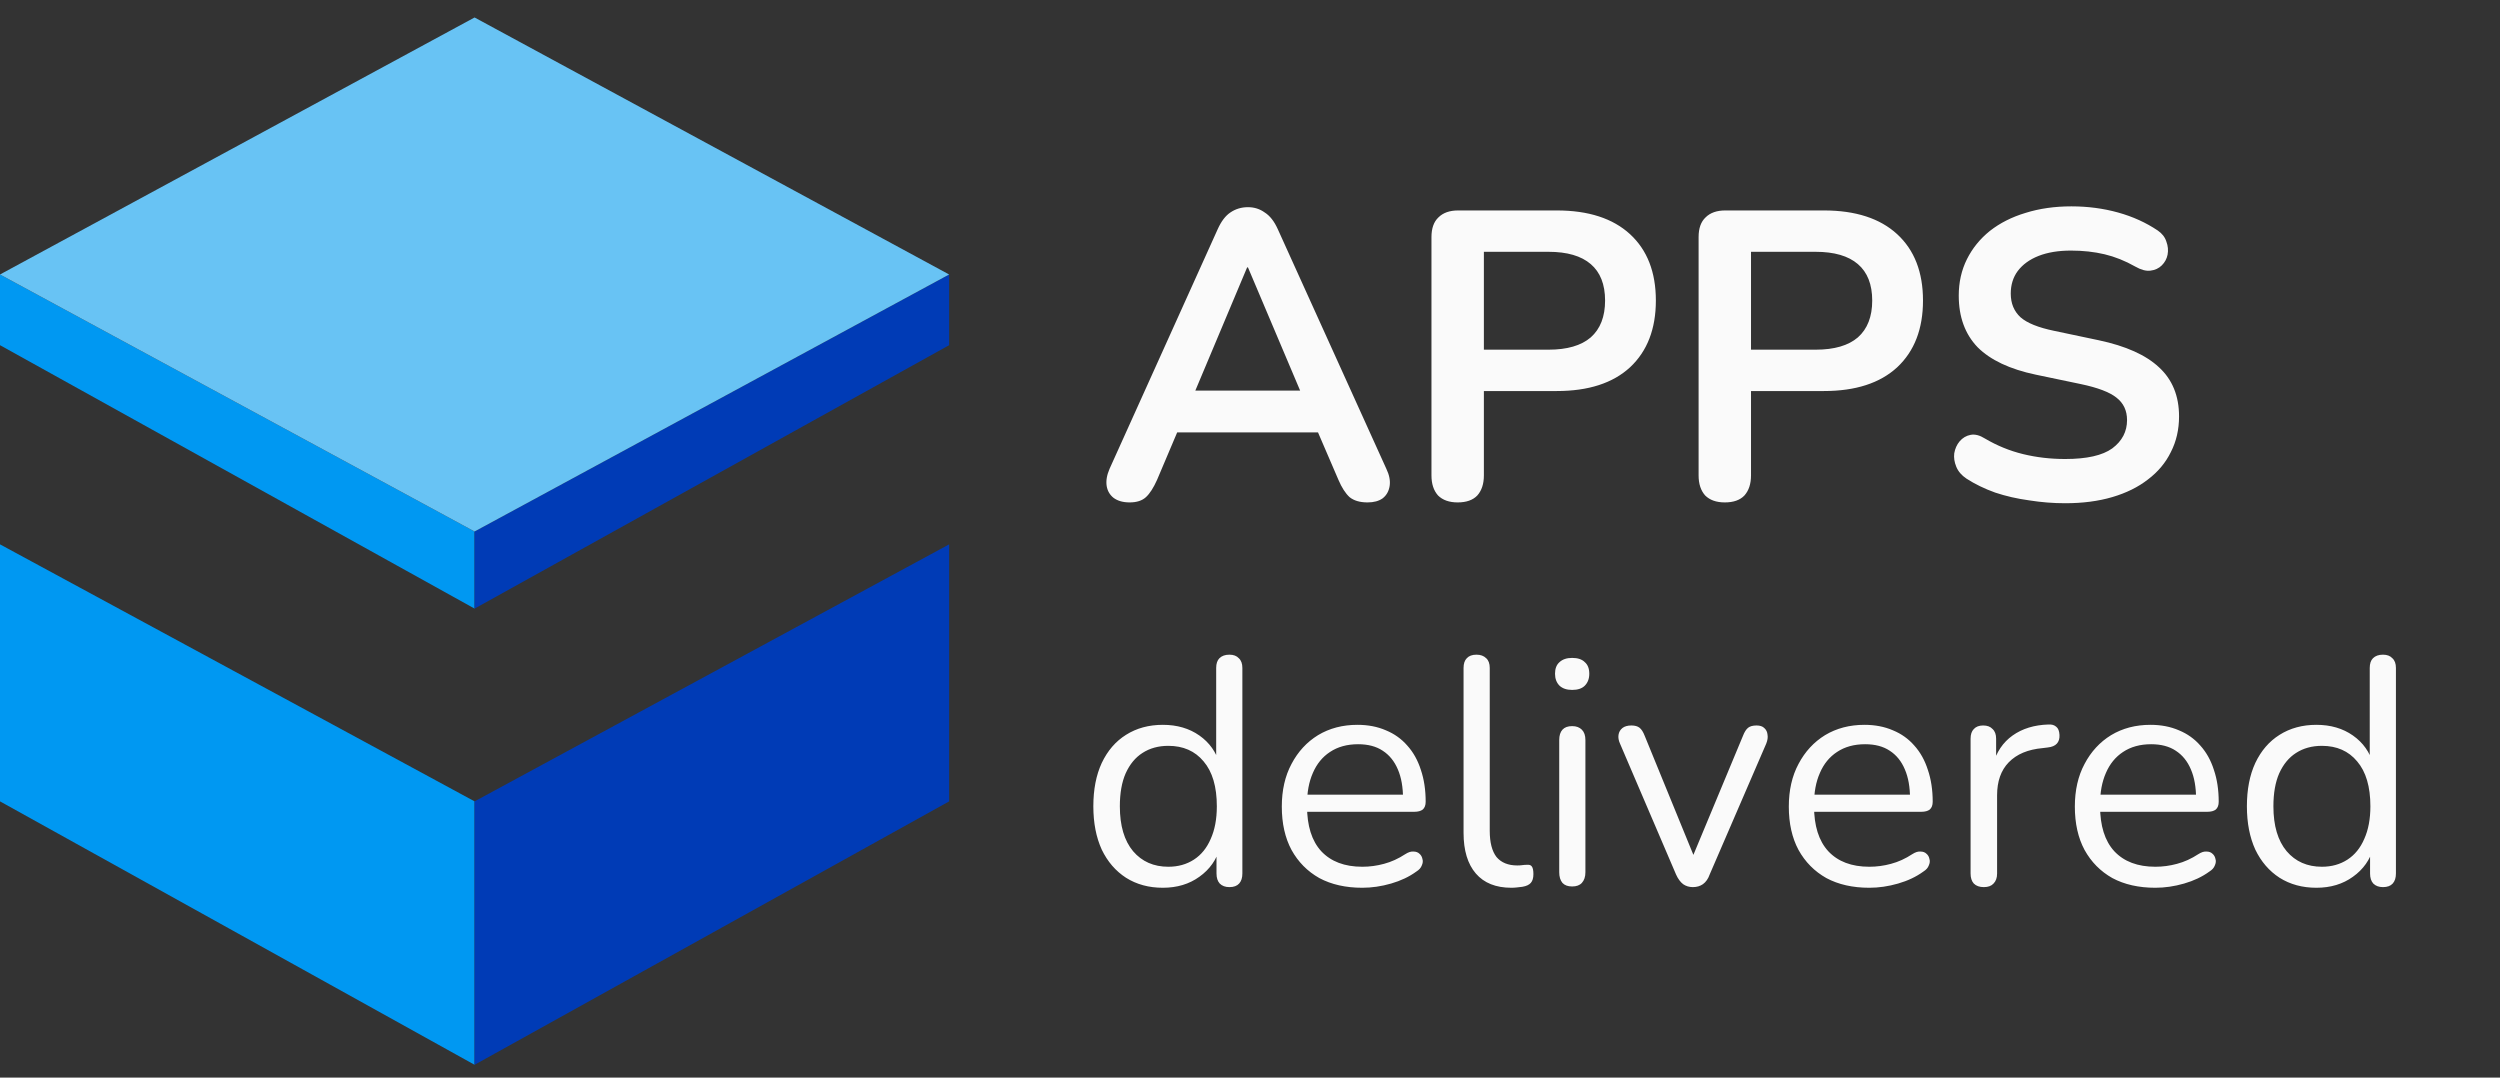 <svg width="116" height="50" viewBox="0 0 116 50" fill="none" xmlns="http://www.w3.org/2000/svg">
<rect x="0" y="0" width="116" height="50" fill="#333333" stroke="none"/>
<path d="M0 37.183V25.258L22.02 37.183V49.406L0 37.183Z" fill="#0098F2"/>
<path d="M44.041 37.183V25.258L22.021 37.183V49.406L44.041 37.183Z" fill="#003BB6"/>
<path d="M0 16.016V12.736L22.02 24.661V28.239L0 16.016Z" fill="#0098F2"/>
<path d="M44.041 16.016V12.736L22.021 24.661V28.239L44.041 16.016Z" fill="#003BB6"/>
<path d="M22.02 0.811L0 12.736L22.02 24.661L44.039 12.736L22.02 0.811Z" fill="#68C3F4"/>
<path d="M52.414 23.312C52.11 23.312 51.863 23.242 51.673 23.103C51.496 22.964 51.388 22.78 51.35 22.552C51.312 22.311 51.357 22.046 51.483 21.754L56.499 10.639C56.664 10.272 56.86 10.012 57.088 9.86C57.329 9.695 57.601 9.613 57.905 9.613C58.197 9.613 58.456 9.695 58.684 9.86C58.925 10.012 59.128 10.272 59.292 10.639L64.327 21.754C64.467 22.046 64.517 22.311 64.479 22.552C64.441 22.793 64.334 22.983 64.156 23.122C63.979 23.249 63.745 23.312 63.453 23.312C63.099 23.312 62.82 23.23 62.617 23.065C62.427 22.888 62.256 22.622 62.104 22.267L60.869 19.398L61.895 20.063H53.877L54.903 19.398L53.687 22.267C53.523 22.634 53.352 22.901 53.174 23.065C52.997 23.23 52.744 23.312 52.414 23.312ZM57.867 12.406L55.207 18.733L54.713 18.125H61.059L60.584 18.733L57.905 12.406H57.867ZM67.636 23.312C67.243 23.312 66.939 23.204 66.724 22.989C66.521 22.761 66.42 22.451 66.42 22.058V11C66.42 10.595 66.528 10.291 66.743 10.088C66.958 9.873 67.262 9.765 67.655 9.765H72.234C73.703 9.765 74.837 10.133 75.635 10.867C76.433 11.602 76.832 12.628 76.832 13.945C76.832 15.262 76.433 16.295 75.635 17.042C74.837 17.777 73.703 18.144 72.234 18.144H68.852V22.058C68.852 22.451 68.751 22.761 68.548 22.989C68.345 23.204 68.041 23.312 67.636 23.312ZM68.852 16.225H71.854C72.715 16.225 73.368 16.035 73.811 15.655C74.254 15.262 74.476 14.693 74.476 13.945C74.476 13.198 74.254 12.634 73.811 12.254C73.368 11.874 72.715 11.684 71.854 11.684H68.852V16.225ZM80.031 23.312C79.638 23.312 79.334 23.204 79.119 22.989C78.916 22.761 78.815 22.451 78.815 22.058V11C78.815 10.595 78.922 10.291 79.138 10.088C79.353 9.873 79.657 9.765 80.05 9.765H84.629C86.098 9.765 87.232 10.133 88.03 10.867C88.828 11.602 89.227 12.628 89.227 13.945C89.227 15.262 88.828 16.295 88.03 17.042C87.232 17.777 86.098 18.144 84.629 18.144H81.247V22.058C81.247 22.451 81.145 22.761 80.943 22.989C80.74 23.204 80.436 23.312 80.031 23.312ZM81.247 16.225H84.249C85.11 16.225 85.762 16.035 86.206 15.655C86.649 15.262 86.871 14.693 86.871 13.945C86.871 13.198 86.649 12.634 86.206 12.254C85.762 11.874 85.11 11.684 84.249 11.684H81.247V16.225ZM95.826 23.35C95.269 23.35 94.711 23.306 94.154 23.217C93.597 23.141 93.071 23.021 92.577 22.856C92.083 22.679 91.64 22.463 91.247 22.21C91.019 22.058 90.861 21.875 90.772 21.659C90.683 21.444 90.652 21.235 90.677 21.032C90.715 20.817 90.797 20.633 90.924 20.481C91.063 20.317 91.234 20.215 91.437 20.177C91.64 20.139 91.861 20.196 92.102 20.348C92.659 20.677 93.248 20.918 93.869 21.07C94.49 21.222 95.142 21.298 95.826 21.298C96.827 21.298 97.555 21.134 98.011 20.804C98.467 20.462 98.695 20.025 98.695 19.493C98.695 19.05 98.53 18.701 98.201 18.448C97.884 18.195 97.333 17.986 96.548 17.821L94.458 17.384C93.255 17.131 92.355 16.706 91.76 16.111C91.177 15.503 90.886 14.705 90.886 13.717C90.886 13.097 91.013 12.533 91.266 12.026C91.519 11.52 91.874 11.082 92.33 10.715C92.799 10.348 93.35 10.069 93.983 9.879C94.629 9.676 95.338 9.575 96.111 9.575C96.871 9.575 97.593 9.67 98.277 9.86C98.961 10.05 99.575 10.329 100.12 10.696C100.323 10.835 100.456 11.007 100.519 11.209C100.595 11.412 100.614 11.614 100.576 11.817C100.538 12.007 100.449 12.172 100.31 12.311C100.171 12.45 99.993 12.533 99.778 12.558C99.575 12.584 99.341 12.52 99.075 12.368C98.606 12.102 98.131 11.912 97.65 11.798C97.169 11.684 96.649 11.627 96.092 11.627C95.509 11.627 95.009 11.71 94.591 11.874C94.173 12.039 93.85 12.273 93.622 12.577C93.407 12.868 93.299 13.217 93.299 13.622C93.299 14.078 93.451 14.445 93.755 14.724C94.059 14.99 94.578 15.199 95.313 15.351L97.384 15.788C98.638 16.054 99.569 16.472 100.177 17.042C100.798 17.612 101.108 18.372 101.108 19.322C101.108 19.93 100.981 20.481 100.728 20.975C100.487 21.469 100.133 21.893 99.664 22.248C99.208 22.603 98.657 22.875 98.011 23.065C97.365 23.255 96.637 23.35 95.826 23.35Z" fill="#FAFAFA"/>
<path d="M53.956 41.192C53.306 41.192 52.736 41.037 52.246 40.727C51.766 40.417 51.391 39.982 51.121 39.422C50.861 38.852 50.731 38.182 50.731 37.412C50.731 36.632 50.861 35.962 51.121 35.402C51.391 34.832 51.766 34.397 52.246 34.097C52.736 33.787 53.306 33.632 53.956 33.632C54.616 33.632 55.181 33.797 55.651 34.127C56.121 34.457 56.436 34.902 56.596 35.462H56.431V30.992C56.431 30.792 56.481 30.642 56.581 30.542C56.691 30.432 56.846 30.377 57.046 30.377C57.236 30.377 57.381 30.432 57.481 30.542C57.591 30.642 57.646 30.792 57.646 30.992V40.532C57.646 40.732 57.596 40.887 57.496 40.997C57.396 41.107 57.246 41.162 57.046 41.162C56.856 41.162 56.706 41.107 56.596 40.997C56.496 40.887 56.446 40.732 56.446 40.532V39.107L56.611 39.317C56.451 39.887 56.131 40.342 55.651 40.682C55.181 41.022 54.616 41.192 53.956 41.192ZM54.211 40.217C54.661 40.217 55.056 40.107 55.396 39.887C55.736 39.667 55.996 39.347 56.176 38.927C56.366 38.507 56.461 38.002 56.461 37.412C56.461 36.502 56.256 35.807 55.846 35.327C55.446 34.847 54.901 34.607 54.211 34.607C53.751 34.607 53.351 34.717 53.011 34.937C52.681 35.147 52.421 35.462 52.231 35.882C52.051 36.292 51.961 36.802 51.961 37.412C51.961 38.312 52.166 39.007 52.576 39.497C52.986 39.977 53.531 40.217 54.211 40.217ZM63.211 41.192C62.441 41.192 61.776 41.042 61.216 40.742C60.666 40.432 60.236 39.997 59.926 39.437C59.626 38.877 59.476 38.207 59.476 37.427C59.476 36.667 59.626 36.007 59.926 35.447C60.226 34.877 60.636 34.432 61.156 34.112C61.686 33.792 62.296 33.632 62.986 33.632C63.476 33.632 63.916 33.717 64.306 33.887C64.696 34.047 65.026 34.282 65.296 34.592C65.576 34.902 65.786 35.277 65.926 35.717C66.076 36.157 66.151 36.652 66.151 37.202C66.151 37.362 66.106 37.482 66.016 37.562C65.926 37.632 65.796 37.667 65.626 37.667H60.406V36.872H65.341L65.101 37.067C65.101 36.527 65.021 36.072 64.861 35.702C64.701 35.322 64.466 35.032 64.156 34.832C63.856 34.632 63.476 34.532 63.016 34.532C62.506 34.532 62.071 34.652 61.711 34.892C61.361 35.122 61.096 35.447 60.916 35.867C60.736 36.277 60.646 36.757 60.646 37.307V37.397C60.646 38.317 60.866 39.017 61.306 39.497C61.756 39.977 62.391 40.217 63.211 40.217C63.551 40.217 63.886 40.172 64.216 40.082C64.556 39.992 64.886 39.842 65.206 39.632C65.346 39.542 65.471 39.502 65.581 39.512C65.701 39.512 65.796 39.547 65.866 39.617C65.936 39.677 65.981 39.757 66.001 39.857C66.031 39.947 66.021 40.047 65.971 40.157C65.931 40.267 65.846 40.362 65.716 40.442C65.386 40.682 64.996 40.867 64.546 40.997C64.096 41.127 63.651 41.192 63.211 41.192ZM70.129 41.192C69.409 41.192 68.859 40.972 68.48 40.532C68.1 40.092 67.909 39.462 67.909 38.642V30.992C67.909 30.792 67.96 30.642 68.059 30.542C68.159 30.432 68.309 30.377 68.51 30.377C68.7 30.377 68.85 30.432 68.96 30.542C69.07 30.642 69.124 30.792 69.124 30.992V38.552C69.124 39.092 69.23 39.497 69.439 39.767C69.659 40.027 69.98 40.157 70.4 40.157C70.49 40.157 70.57 40.152 70.639 40.142C70.71 40.132 70.779 40.127 70.85 40.127C70.96 40.117 71.034 40.142 71.075 40.202C71.124 40.262 71.15 40.382 71.15 40.562C71.15 40.742 71.109 40.877 71.029 40.967C70.95 41.057 70.82 41.117 70.639 41.147C70.559 41.157 70.475 41.167 70.385 41.177C70.294 41.187 70.21 41.192 70.129 41.192ZM72.948 41.132C72.748 41.132 72.598 41.077 72.498 40.967C72.398 40.847 72.348 40.682 72.348 40.472V34.337C72.348 34.127 72.398 33.967 72.498 33.857C72.598 33.747 72.748 33.692 72.948 33.692C73.138 33.692 73.288 33.747 73.398 33.857C73.508 33.967 73.563 34.127 73.563 34.337V40.472C73.563 40.682 73.508 40.847 73.398 40.967C73.298 41.077 73.148 41.132 72.948 41.132ZM72.948 32.012C72.698 32.012 72.503 31.947 72.363 31.817C72.223 31.677 72.153 31.492 72.153 31.262C72.153 31.022 72.223 30.842 72.363 30.722C72.503 30.592 72.698 30.527 72.948 30.527C73.208 30.527 73.403 30.592 73.533 30.722C73.673 30.842 73.743 31.022 73.743 31.262C73.743 31.492 73.673 31.677 73.533 31.817C73.403 31.947 73.208 32.012 72.948 32.012ZM78.549 41.162C78.379 41.162 78.229 41.117 78.099 41.027C77.969 40.927 77.859 40.777 77.769 40.577L75.174 34.517C75.104 34.367 75.079 34.227 75.099 34.097C75.119 33.967 75.179 33.862 75.279 33.782C75.379 33.702 75.519 33.662 75.699 33.662C75.859 33.662 75.984 33.697 76.074 33.767C76.164 33.837 76.244 33.962 76.314 34.142L78.774 40.157H78.369L80.874 34.142C80.944 33.962 81.024 33.837 81.114 33.767C81.204 33.697 81.334 33.662 81.504 33.662C81.664 33.662 81.784 33.702 81.864 33.782C81.954 33.862 82.004 33.967 82.014 34.097C82.034 34.217 82.014 34.352 81.954 34.502L79.329 40.577C79.259 40.777 79.154 40.927 79.014 41.027C78.884 41.117 78.729 41.162 78.549 41.162ZM86.737 41.192C85.966 41.192 85.302 41.042 84.742 40.742C84.192 40.432 83.761 39.997 83.451 39.437C83.151 38.877 83.001 38.207 83.001 37.427C83.001 36.667 83.151 36.007 83.451 35.447C83.751 34.877 84.162 34.432 84.681 34.112C85.212 33.792 85.822 33.632 86.511 33.632C87.001 33.632 87.442 33.717 87.832 33.887C88.222 34.047 88.552 34.282 88.822 34.592C89.102 34.902 89.311 35.277 89.451 35.717C89.602 36.157 89.677 36.652 89.677 37.202C89.677 37.362 89.632 37.482 89.541 37.562C89.451 37.632 89.322 37.667 89.151 37.667H83.931V36.872H88.867L88.626 37.067C88.626 36.527 88.546 36.072 88.386 35.702C88.227 35.322 87.992 35.032 87.681 34.832C87.382 34.632 87.001 34.532 86.541 34.532C86.031 34.532 85.597 34.652 85.237 34.892C84.886 35.122 84.621 35.447 84.442 35.867C84.261 36.277 84.171 36.757 84.171 37.307V37.397C84.171 38.317 84.391 39.017 84.832 39.497C85.281 39.977 85.916 40.217 86.737 40.217C87.076 40.217 87.412 40.172 87.742 40.082C88.082 39.992 88.412 39.842 88.731 39.632C88.871 39.542 88.996 39.502 89.106 39.512C89.227 39.512 89.322 39.547 89.391 39.617C89.462 39.677 89.507 39.757 89.526 39.857C89.556 39.947 89.546 40.047 89.496 40.157C89.457 40.267 89.371 40.362 89.242 40.442C88.912 40.682 88.522 40.867 88.072 40.997C87.621 41.127 87.177 41.192 86.737 41.192ZM92.05 41.162C91.85 41.162 91.695 41.107 91.585 40.997C91.485 40.887 91.435 40.732 91.435 40.532V34.277C91.435 34.077 91.485 33.927 91.585 33.827C91.685 33.717 91.83 33.662 92.02 33.662C92.21 33.662 92.355 33.717 92.455 33.827C92.565 33.927 92.62 34.077 92.62 34.277V35.492H92.47C92.63 34.902 92.935 34.447 93.385 34.127C93.835 33.807 94.39 33.637 95.05 33.617C95.2 33.607 95.32 33.642 95.41 33.722C95.5 33.792 95.55 33.917 95.56 34.097C95.57 34.267 95.53 34.402 95.44 34.502C95.35 34.602 95.21 34.662 95.02 34.682L94.78 34.712C94.1 34.772 93.575 34.992 93.205 35.372C92.845 35.742 92.665 36.252 92.665 36.902V40.532C92.665 40.732 92.61 40.887 92.5 40.997C92.4 41.107 92.25 41.162 92.05 41.162ZM100.008 41.192C99.238 41.192 98.573 41.042 98.013 40.742C97.463 40.432 97.033 39.997 96.723 39.437C96.423 38.877 96.273 38.207 96.273 37.427C96.273 36.667 96.423 36.007 96.723 35.447C97.023 34.877 97.433 34.432 97.953 34.112C98.483 33.792 99.093 33.632 99.783 33.632C100.273 33.632 100.713 33.717 101.103 33.887C101.493 34.047 101.823 34.282 102.093 34.592C102.373 34.902 102.583 35.277 102.723 35.717C102.873 36.157 102.948 36.652 102.948 37.202C102.948 37.362 102.903 37.482 102.813 37.562C102.723 37.632 102.593 37.667 102.423 37.667H97.203V36.872H102.138L101.898 37.067C101.898 36.527 101.818 36.072 101.658 35.702C101.498 35.322 101.263 35.032 100.953 34.832C100.653 34.632 100.273 34.532 99.813 34.532C99.303 34.532 98.868 34.652 98.508 34.892C98.158 35.122 97.893 35.447 97.713 35.867C97.533 36.277 97.443 36.757 97.443 37.307V37.397C97.443 38.317 97.663 39.017 98.103 39.497C98.553 39.977 99.188 40.217 100.008 40.217C100.348 40.217 100.683 40.172 101.013 40.082C101.353 39.992 101.683 39.842 102.003 39.632C102.143 39.542 102.268 39.502 102.378 39.512C102.498 39.512 102.593 39.547 102.663 39.617C102.733 39.677 102.778 39.757 102.798 39.857C102.828 39.947 102.818 40.047 102.768 40.157C102.728 40.267 102.643 40.362 102.513 40.442C102.183 40.682 101.793 40.867 101.343 40.997C100.893 41.127 100.448 41.192 100.008 41.192ZM107.481 41.192C106.831 41.192 106.261 41.037 105.771 40.727C105.291 40.417 104.916 39.982 104.646 39.422C104.386 38.852 104.256 38.182 104.256 37.412C104.256 36.632 104.386 35.962 104.646 35.402C104.916 34.832 105.291 34.397 105.771 34.097C106.261 33.787 106.831 33.632 107.481 33.632C108.141 33.632 108.706 33.797 109.176 34.127C109.646 34.457 109.961 34.902 110.121 35.462H109.956V30.992C109.956 30.792 110.006 30.642 110.106 30.542C110.216 30.432 110.371 30.377 110.571 30.377C110.761 30.377 110.906 30.432 111.006 30.542C111.116 30.642 111.171 30.792 111.171 30.992V40.532C111.171 40.732 111.121 40.887 111.021 40.997C110.921 41.107 110.771 41.162 110.571 41.162C110.381 41.162 110.231 41.107 110.121 40.997C110.021 40.887 109.971 40.732 109.971 40.532V39.107L110.136 39.317C109.976 39.887 109.656 40.342 109.176 40.682C108.706 41.022 108.141 41.192 107.481 41.192ZM107.736 40.217C108.186 40.217 108.581 40.107 108.921 39.887C109.261 39.667 109.521 39.347 109.701 38.927C109.891 38.507 109.986 38.002 109.986 37.412C109.986 36.502 109.781 35.807 109.371 35.327C108.971 34.847 108.426 34.607 107.736 34.607C107.276 34.607 106.876 34.717 106.536 34.937C106.206 35.147 105.946 35.462 105.756 35.882C105.576 36.292 105.486 36.802 105.486 37.412C105.486 38.312 105.691 39.007 106.101 39.497C106.511 39.977 107.056 40.217 107.736 40.217Z" fill="#FAFAFA"/>
</svg>
